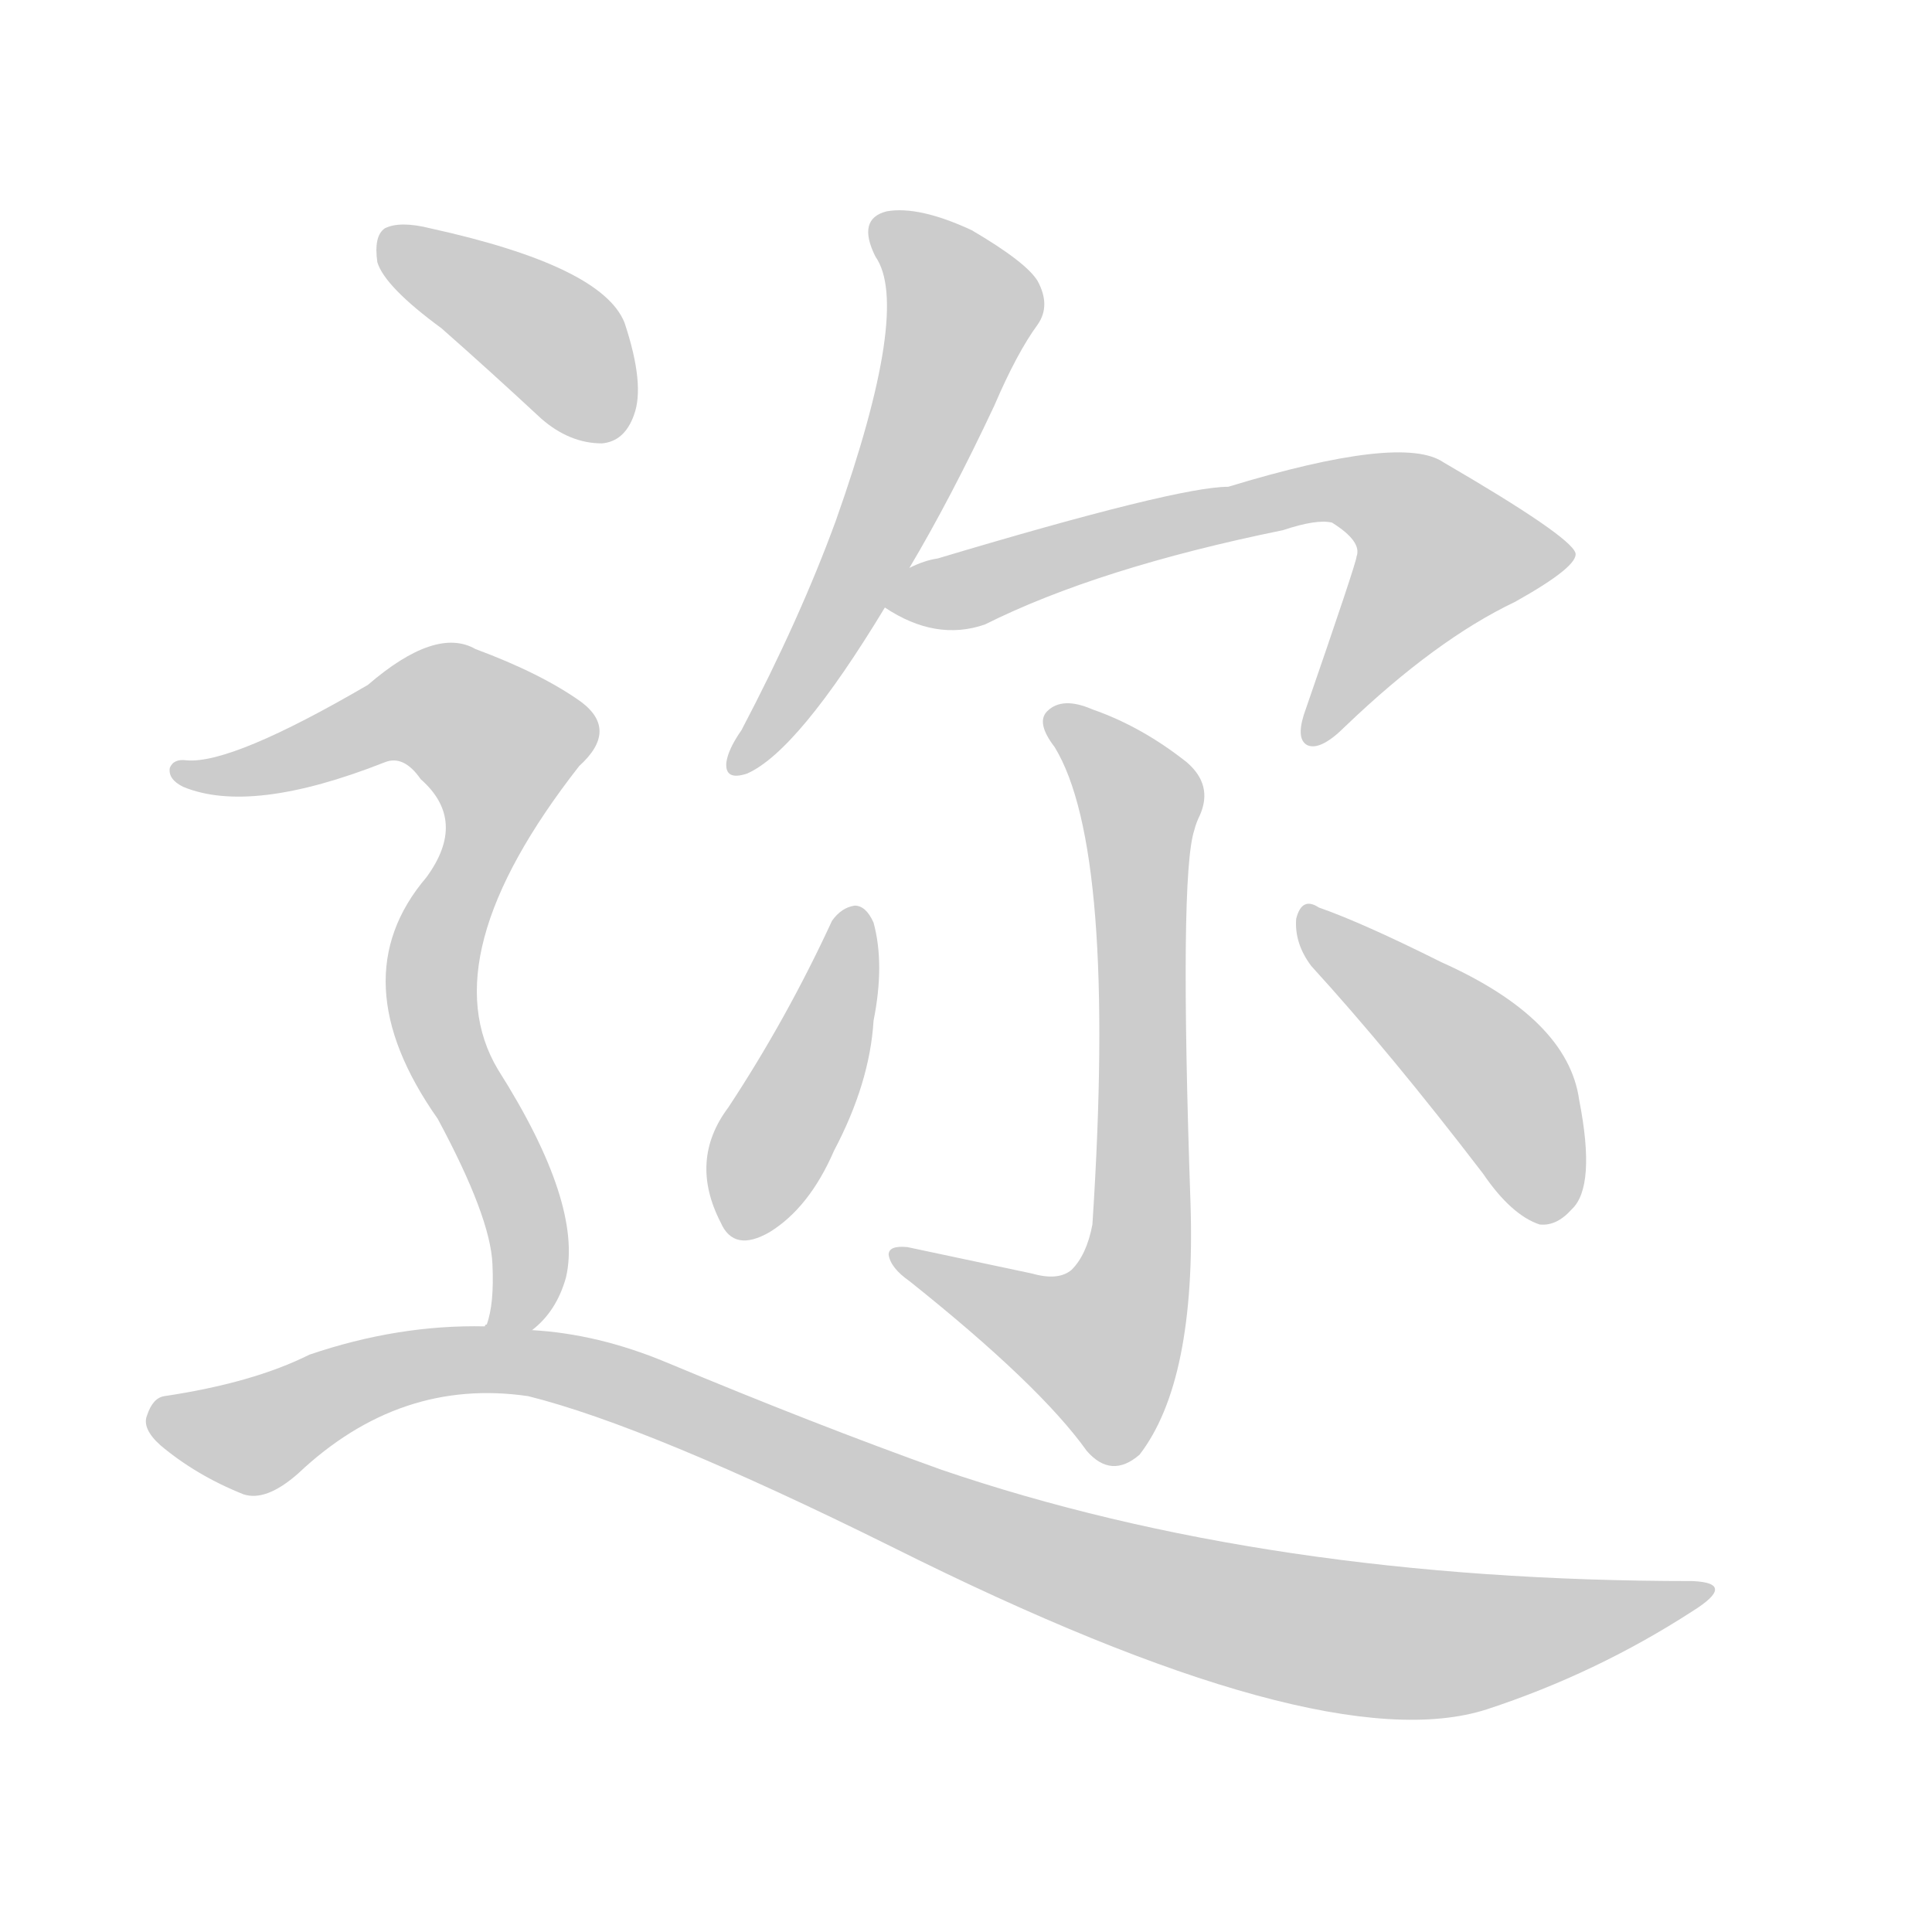 <!--
AnimCJK 2016-2018 Copyright Francois Mizessyn - https://github.com/parsimonhi/animCJK
Derived from:
    MakeMeAHanzi project - https://github.com/skishore/makemeahanzi
    Arphic PL KaitiM GB - https://apps.ubuntu.com/cat/applications/precise/fonts-arphic-gkai00mp/
    Arphic PL UKai - https://apps.ubuntu.com/cat/applications/fonts-arphic-ukai/
You can redistribute and/or modify this file under the terms of the Arphic Public License
as published by Arphic Technology Co., Ltd.
You should have received a copy of this license (the directory "APL") along with this file;
if not, see http://ftp.gnu.org/non-gnu/chinese-fonts-truetype/LICENSE.
-->
<svg id="z36841" class="acjk" version="1.1" viewBox="0 0 1024 1024" xmlns="http://www.w3.org/2000/svg" xmlns:xlink="http://www.w3.org/1999/xlink">
<style>
<![CDATA[
@keyframes z36841k {
	from {
		stroke:#ccc;
		stroke-dashoffset:3334;
	}
	1% {
		stroke:#c00;
		stroke-dashoffset:3334;
	}
	75% {
		stroke:#c00;
		stroke-dashoffset:0;
	}
	to {
		stroke:#000;
	}
}
#z36841 path[clip-path] {
	animation:z36841k 1s linear both;
	stroke-dasharray:3334;
	stroke-width:128;
	stroke-linecap:round;
	fill:none;
}
#z36841 path[clip-path="url(#z36841c1)"] {animation-delay:1s;}
#z36841 path[clip-path="url(#z36841c2)"] {animation-delay:2s;}
#z36841 path[clip-path="url(#z36841c3)"] {animation-delay:3s;}
#z36841 path[clip-path="url(#z36841c4)"] {animation-delay:4s;}
#z36841 path[clip-path="url(#z36841c5)"] {animation-delay:5s;}
#z36841 path[clip-path="url(#z36841c6)"] {animation-delay:6s;}
#z36841 path[clip-path="url(#z36841c7)"] {animation-delay:7s;}
#z36841 path[clip-path="url(#z36841c8)"] {animation-delay:8s;}
#z36841 path {fill:#ccc;}
]]>
</style>
<path id="z36841d1" d="M482 301Q504 264 527 215Q539 187 550 172Q557 162 550 149Q544 139 515 122Q487 109 470 112Q454 116 464 136Q483 163 443 276Q424 328 393 387Q386 397 385 404Q384 414 396 410Q423 398 469 322C478 308 478 308 482 301Z"/>
<path id="z36841d2" d="M469 322Q496 340 522 331Q582 301 680 281Q698 275 706 277Q722 287 719 295Q719 298 691 379Q687 392 693 395Q700 398 713 385Q761 339 803 319Q837 300 835 293Q832 284 765 245Q743 230 651 258Q624 258 497 296Q490 297 482 301C474 304 462 317 469 322Z"/>
<path id="z36841d3" d="M547 675Q514 668 481 661Q471 660 471 665Q472 672 482 679Q551 734 576 769Q589 784 604 771Q634 732 631 638Q625 464 633 440Q634 436 636 432Q643 416 629 404Q605 385 579 376Q563 369 555 377Q549 383 559 396Q592 450 579 649Q576 665 568 673Q561 679 547 675Z"/>
<path id="z36841d4" d="M441 488Q417 540 386 587Q365 615 382 648Q389 664 408 653Q429 640 442 610Q461 574 463 541Q469 511 463 489Q459 480 453 480Q446 481 441 488Z"/>
<path id="z36841d5" d="M695 512Q737 558 786 622Q801 644 816 649Q825 650 833 641Q846 629 837 583Q831 540 764 510Q722 489 699 481Q690 475 687 487Q686 500 695 512Z"/>
<path id="z36841d6" d="M234 174Q259 196 287 222Q302 235 319 235Q331 234 336 220Q342 204 331 171Q319 141 228 121Q212 117 204 121Q198 125 200 139Q204 152 234 174Z"/>
<path id="z36841d7" d="M282 705Q295 695 300 677Q309 638 264 567Q228 507 307 406Q328 387 308 372Q287 357 252 344Q231 332 195 363Q123 405 99 403Q92 402 90 407Q89 413 97 417Q133 432 204 404Q214 400 223 413Q248 435 226 465Q180 519 232 593Q260 645 261 670Q262 691 258 702Q257 702 257 703C254 711 275 710 282 705Z"/>
<path id="z36841d8" d="M257 703Q211 702 164 718Q134 733 87 740Q81 741 78 750Q75 757 85 766Q104 782 129 792Q141 796 158 781Q212 730 280 740Q344 756 473 820Q701 934 788 906Q846 887 897 854Q921 839 897 838Q672 838 499 779Q432 755 353 722Q317 707 282 705C265 704 265 704 257 703Z"/>
<defs>
	<clipPath id="z36841c1"><use xlink:href="#z36841d1"></use></clipPath>
	<clipPath id="z36841c2"><use xlink:href="#z36841d2"></use></clipPath>
	<clipPath id="z36841c3"><use xlink:href="#z36841d3"></use></clipPath>
	<clipPath id="z36841c4"><use xlink:href="#z36841d4"></use></clipPath>
	<clipPath id="z36841c5"><use xlink:href="#z36841d5"></use></clipPath>
	<clipPath id="z36841c6"><use xlink:href="#z36841d6"></use></clipPath>
	<clipPath id="z36841c7"><use xlink:href="#z36841d7"></use></clipPath>
	<clipPath id="z36841c8"><use xlink:href="#z36841d8"></use></clipPath>
</defs>
<path pathLength="3333" clip-path="url(#z36841c1)" d="M468 121L511 166L391 403"/>
<path pathLength="3333" clip-path="url(#z36841c2)" d="M478 319L738 264L780 299L693 388"/>
<path pathLength="3333" clip-path="url(#z36841c3)" d="M559 380L604 422L600 686L578 726L481 670"/>
<path pathLength="3333" clip-path="url(#z36841c4)" d="M452 489L392 651"/>
<path pathLength="3333" clip-path="url(#z36841c5)" d="M693 486L794 573L824 642"/>
<path pathLength="3333" clip-path="url(#z36841c6)" d="M203 127L330 225"/>
<path pathLength="3333" clip-path="url(#z36841c7)" d="M97 409L229 372L274 404L229 523L279 650L273 702"/>
<path pathLength="3333" clip-path="url(#z36841c8)" d="M80 752L136 761L211 726L282 722L680 862L791 870L898 843"/>
</svg>